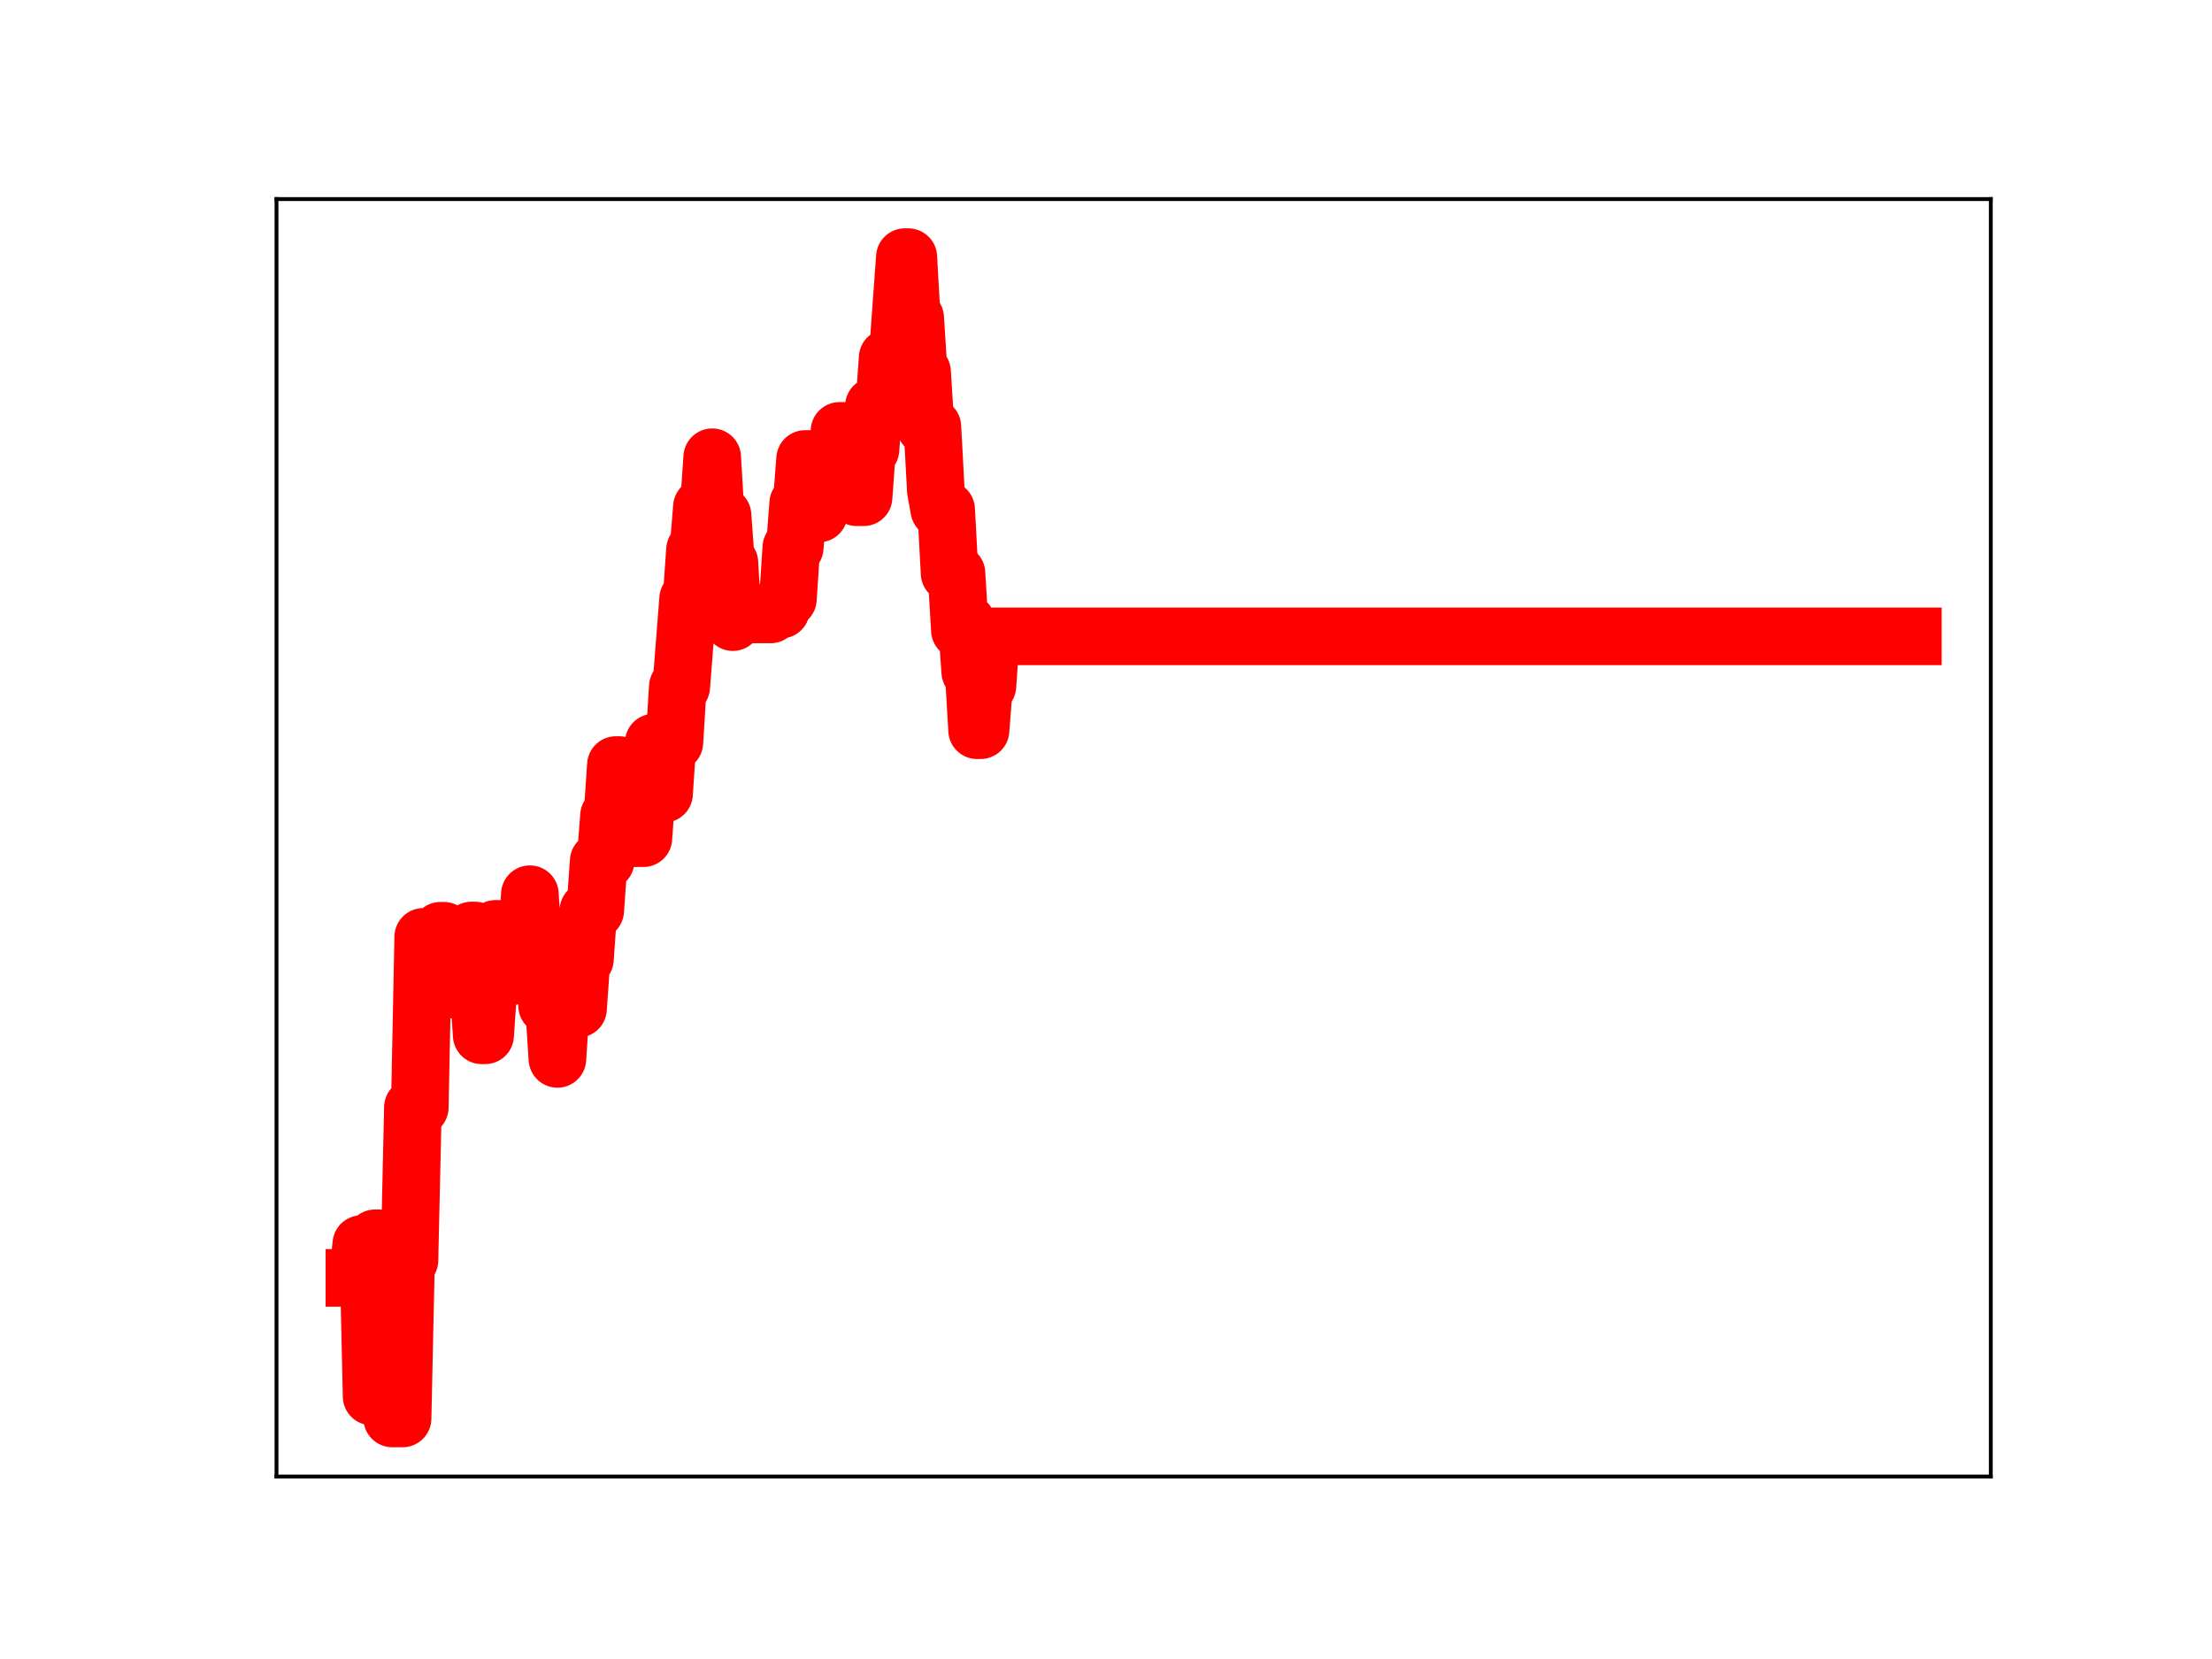 <?xml version="1.0" encoding="utf-8" standalone="no"?>
<!DOCTYPE svg PUBLIC "-//W3C//DTD SVG 1.1//EN"
  "http://www.w3.org/Graphics/SVG/1.1/DTD/svg11.dtd">
<!-- Created with matplotlib (https://matplotlib.org/) -->
<svg height="345.6pt" version="1.1" viewBox="0 0 460.8 345.6" width="460.8pt" xmlns="http://www.w3.org/2000/svg" xmlns:xlink="http://www.w3.org/1999/xlink">
 <defs>
  <style type="text/css">
*{stroke-linecap:butt;stroke-linejoin:round;}
  </style>
 </defs>
 <g id="figure_1">
  <g id="patch_1">
   <path d="M 0 345.6 
L 460.8 345.6 
L 460.8 0 
L 0 0 
z
" style="fill:#ffffff;"/>
  </g>
  <g id="axes_1">
   <g id="patch_2">
    <path d="M 57.6 307.584 
L 414.72 307.584 
L 414.72 41.472 
L 57.6 41.472 
z
" style="fill:#ffffff;"/>
   </g>
   <g id="line2d_1">
    <path clip-path="url(#p25645d6e3b)" d="M 73.833 266.205 
L 74.549 266.205 
L 75.266 259.174 
L 76.699 259.174 
L 77.416 290.908 
L 78.133 257.959 
L 78.849 257.959 
L 79.566 265.811 
L 80.999 265.811 
L 81.716 295.488 
L 83.866 295.488 
L 84.583 262.551 
L 85.3 262.551 
L 86.016 230.68 
L 87.45 230.68 
L 88.166 195.174 
L 89.6 195.174 
L 90.316 195.555 
L 91.033 195.555 
L 91.75 193.899 
L 92.466 193.899 
L 93.183 195.281 
L 93.9 195.281 
L 94.616 206.163 
L 95.333 206.163 
L 96.05 204.811 
L 97.483 204.811 
L 98.2 193.843 
L 98.916 193.843 
L 100.35 215.67 
L 101.066 215.67 
L 101.783 205.135 
L 102.5 205.135 
L 103.216 193.506 
L 103.933 193.506 
L 104.65 203.749 
L 105.367 203.749 
L 106.083 193.577 
L 107.517 193.577 
L 108.233 196.107 
L 109.667 196.107 
L 110.383 186.281 
L 111.1 197.62 
L 112.533 197.62 
L 113.25 199.453 
L 113.967 209.515 
L 115.4 209.515 
L 116.117 220.586 
L 116.833 209.794 
L 118.267 209.794 
L 118.983 199.421 
L 119.7 199.421 
L 120.417 210.14 
L 121.133 199.823 
L 121.85 199.823 
L 122.567 189.684 
L 124 189.684 
L 124.717 179.399 
L 126.15 179.399 
L 126.867 169.934 
L 127.583 169.934 
L 128.3 159.377 
L 129.017 159.377 
L 129.734 169.848 
L 130.45 169.848 
L 131.167 173.747 
L 131.884 174.607 
L 134.034 174.607 
L 134.75 164.649 
L 135.467 164.649 
L 136.184 154.697 
L 136.9 154.697 
L 137.617 165.353 
L 138.334 165.353 
L 139.05 154.671 
L 140.484 154.671 
L 141.2 143.061 
L 141.917 143.061 
L 143.35 124.739 
L 144.067 124.739 
L 144.784 114.528 
L 145.5 114.528 
L 146.217 105.621 
L 147.65 105.621 
L 148.367 95.253 
L 149.084 107.348 
L 150.517 107.348 
L 151.234 117.221 
L 151.95 117.221 
L 152.667 129.6 
L 153.384 127.994 
L 160.551 127.994 
L 161.267 127 
L 162.701 127 
L 163.417 124.782 
L 164.134 124.782 
L 164.851 114.052 
L 165.567 114.052 
L 166.284 104.851 
L 167.001 104.851 
L 167.717 95.615 
L 169.151 95.615 
L 169.867 106.968 
L 170.584 106.968 
L 171.301 97.865 
L 172.017 97.865 
L 172.734 99.963 
L 174.167 99.963 
L 174.884 89.764 
L 175.601 89.764 
L 176.317 101.081 
L 177.034 92.989 
L 177.751 92.989 
L 178.468 103.582 
L 179.901 103.582 
L 180.618 93.65 
L 181.334 93.65 
L 182.051 84.593 
L 184.201 84.593 
L 184.918 74.533 
L 185.634 74.533 
L 186.351 73.228 
L 187.068 73.228 
L 188.501 53.568 
L 189.218 53.568 
L 189.934 66.214 
L 190.651 66.214 
L 191.368 77.48 
L 192.084 77.48 
L 192.801 88.894 
L 194.234 88.894 
L 194.951 102.202 
L 195.668 106.145 
L 197.101 106.145 
L 197.818 119.42 
L 199.251 119.42 
L 199.968 131.295 
L 200.685 131.295 
L 201.401 129.731 
L 202.118 139.951 
L 202.835 139.951 
L 203.551 152.12 
L 204.268 152.12 
L 204.985 142.896 
L 205.701 142.896 
L 206.418 132.565 
L 398.487 132.565 
L 398.487 132.565 
" style="fill:none;stroke:#ff0000;stroke-linecap:square;stroke-width:12;"/>
    <defs>
     <path d="M 0 3 
C 0.796 3 1.559 2.684 2.121 2.121 
C 2.684 1.559 3 0.796 3 0 
C 3 -0.796 2.684 -1.559 2.121 -2.121 
C 1.559 -2.684 0.796 -3 0 -3 
C -0.796 -3 -1.559 -2.684 -2.121 -2.121 
C -2.684 -1.559 -3 -0.796 -3 0 
C -3 0.796 -2.684 1.559 -2.121 2.121 
C -1.559 2.684 -0.796 3 0 3 
z
" id="m6821f1c1f2" style="stroke:#ff0000;"/>
    </defs>
    <g clip-path="url(#p25645d6e3b)">
     <use style="fill:#ff0000;stroke:#ff0000;" x="73.833" xlink:href="#m6821f1c1f2" y="266.205"/>
     <use style="fill:#ff0000;stroke:#ff0000;" x="74.549" xlink:href="#m6821f1c1f2" y="266.205"/>
     <use style="fill:#ff0000;stroke:#ff0000;" x="75.266" xlink:href="#m6821f1c1f2" y="259.174"/>
     <use style="fill:#ff0000;stroke:#ff0000;" x="75.983" xlink:href="#m6821f1c1f2" y="259.174"/>
     <use style="fill:#ff0000;stroke:#ff0000;" x="76.699" xlink:href="#m6821f1c1f2" y="259.174"/>
     <use style="fill:#ff0000;stroke:#ff0000;" x="77.416" xlink:href="#m6821f1c1f2" y="290.908"/>
     <use style="fill:#ff0000;stroke:#ff0000;" x="78.133" xlink:href="#m6821f1c1f2" y="257.959"/>
     <use style="fill:#ff0000;stroke:#ff0000;" x="78.849" xlink:href="#m6821f1c1f2" y="257.959"/>
     <use style="fill:#ff0000;stroke:#ff0000;" x="79.566" xlink:href="#m6821f1c1f2" y="265.811"/>
     <use style="fill:#ff0000;stroke:#ff0000;" x="80.283" xlink:href="#m6821f1c1f2" y="265.811"/>
     <use style="fill:#ff0000;stroke:#ff0000;" x="80.999" xlink:href="#m6821f1c1f2" y="265.811"/>
     <use style="fill:#ff0000;stroke:#ff0000;" x="81.716" xlink:href="#m6821f1c1f2" y="295.488"/>
     <use style="fill:#ff0000;stroke:#ff0000;" x="82.433" xlink:href="#m6821f1c1f2" y="295.488"/>
     <use style="fill:#ff0000;stroke:#ff0000;" x="83.15" xlink:href="#m6821f1c1f2" y="295.488"/>
     <use style="fill:#ff0000;stroke:#ff0000;" x="83.866" xlink:href="#m6821f1c1f2" y="295.488"/>
     <use style="fill:#ff0000;stroke:#ff0000;" x="84.583" xlink:href="#m6821f1c1f2" y="262.551"/>
     <use style="fill:#ff0000;stroke:#ff0000;" x="85.3" xlink:href="#m6821f1c1f2" y="262.551"/>
     <use style="fill:#ff0000;stroke:#ff0000;" x="86.016" xlink:href="#m6821f1c1f2" y="230.68"/>
     <use style="fill:#ff0000;stroke:#ff0000;" x="86.733" xlink:href="#m6821f1c1f2" y="230.68"/>
     <use style="fill:#ff0000;stroke:#ff0000;" x="87.45" xlink:href="#m6821f1c1f2" y="230.68"/>
     <use style="fill:#ff0000;stroke:#ff0000;" x="88.166" xlink:href="#m6821f1c1f2" y="195.174"/>
     <use style="fill:#ff0000;stroke:#ff0000;" x="88.883" xlink:href="#m6821f1c1f2" y="195.174"/>
     <use style="fill:#ff0000;stroke:#ff0000;" x="89.6" xlink:href="#m6821f1c1f2" y="195.174"/>
     <use style="fill:#ff0000;stroke:#ff0000;" x="90.316" xlink:href="#m6821f1c1f2" y="195.555"/>
     <use style="fill:#ff0000;stroke:#ff0000;" x="91.033" xlink:href="#m6821f1c1f2" y="195.555"/>
     <use style="fill:#ff0000;stroke:#ff0000;" x="91.75" xlink:href="#m6821f1c1f2" y="193.899"/>
     <use style="fill:#ff0000;stroke:#ff0000;" x="92.466" xlink:href="#m6821f1c1f2" y="193.899"/>
     <use style="fill:#ff0000;stroke:#ff0000;" x="93.183" xlink:href="#m6821f1c1f2" y="195.281"/>
     <use style="fill:#ff0000;stroke:#ff0000;" x="93.9" xlink:href="#m6821f1c1f2" y="195.281"/>
     <use style="fill:#ff0000;stroke:#ff0000;" x="94.616" xlink:href="#m6821f1c1f2" y="206.163"/>
     <use style="fill:#ff0000;stroke:#ff0000;" x="95.333" xlink:href="#m6821f1c1f2" y="206.163"/>
     <use style="fill:#ff0000;stroke:#ff0000;" x="96.05" xlink:href="#m6821f1c1f2" y="204.811"/>
     <use style="fill:#ff0000;stroke:#ff0000;" x="96.766" xlink:href="#m6821f1c1f2" y="204.811"/>
     <use style="fill:#ff0000;stroke:#ff0000;" x="97.483" xlink:href="#m6821f1c1f2" y="204.811"/>
     <use style="fill:#ff0000;stroke:#ff0000;" x="98.2" xlink:href="#m6821f1c1f2" y="193.843"/>
     <use style="fill:#ff0000;stroke:#ff0000;" x="98.916" xlink:href="#m6821f1c1f2" y="193.843"/>
     <use style="fill:#ff0000;stroke:#ff0000;" x="99.633" xlink:href="#m6821f1c1f2" y="204.688"/>
     <use style="fill:#ff0000;stroke:#ff0000;" x="100.35" xlink:href="#m6821f1c1f2" y="215.67"/>
     <use style="fill:#ff0000;stroke:#ff0000;" x="101.066" xlink:href="#m6821f1c1f2" y="215.67"/>
     <use style="fill:#ff0000;stroke:#ff0000;" x="101.783" xlink:href="#m6821f1c1f2" y="205.135"/>
     <use style="fill:#ff0000;stroke:#ff0000;" x="102.5" xlink:href="#m6821f1c1f2" y="205.135"/>
     <use style="fill:#ff0000;stroke:#ff0000;" x="103.216" xlink:href="#m6821f1c1f2" y="193.506"/>
     <use style="fill:#ff0000;stroke:#ff0000;" x="103.933" xlink:href="#m6821f1c1f2" y="193.506"/>
     <use style="fill:#ff0000;stroke:#ff0000;" x="104.65" xlink:href="#m6821f1c1f2" y="203.749"/>
     <use style="fill:#ff0000;stroke:#ff0000;" x="105.367" xlink:href="#m6821f1c1f2" y="203.749"/>
     <use style="fill:#ff0000;stroke:#ff0000;" x="106.083" xlink:href="#m6821f1c1f2" y="193.577"/>
     <use style="fill:#ff0000;stroke:#ff0000;" x="106.8" xlink:href="#m6821f1c1f2" y="193.577"/>
     <use style="fill:#ff0000;stroke:#ff0000;" x="107.517" xlink:href="#m6821f1c1f2" y="193.577"/>
     <use style="fill:#ff0000;stroke:#ff0000;" x="108.233" xlink:href="#m6821f1c1f2" y="196.107"/>
     <use style="fill:#ff0000;stroke:#ff0000;" x="108.95" xlink:href="#m6821f1c1f2" y="196.107"/>
     <use style="fill:#ff0000;stroke:#ff0000;" x="109.667" xlink:href="#m6821f1c1f2" y="196.107"/>
     <use style="fill:#ff0000;stroke:#ff0000;" x="110.383" xlink:href="#m6821f1c1f2" y="186.281"/>
     <use style="fill:#ff0000;stroke:#ff0000;" x="111.1" xlink:href="#m6821f1c1f2" y="197.62"/>
     <use style="fill:#ff0000;stroke:#ff0000;" x="111.817" xlink:href="#m6821f1c1f2" y="197.62"/>
     <use style="fill:#ff0000;stroke:#ff0000;" x="112.533" xlink:href="#m6821f1c1f2" y="197.62"/>
     <use style="fill:#ff0000;stroke:#ff0000;" x="113.25" xlink:href="#m6821f1c1f2" y="199.453"/>
     <use style="fill:#ff0000;stroke:#ff0000;" x="113.967" xlink:href="#m6821f1c1f2" y="209.515"/>
     <use style="fill:#ff0000;stroke:#ff0000;" x="114.683" xlink:href="#m6821f1c1f2" y="209.515"/>
     <use style="fill:#ff0000;stroke:#ff0000;" x="115.4" xlink:href="#m6821f1c1f2" y="209.515"/>
     <use style="fill:#ff0000;stroke:#ff0000;" x="116.117" xlink:href="#m6821f1c1f2" y="220.586"/>
     <use style="fill:#ff0000;stroke:#ff0000;" x="116.833" xlink:href="#m6821f1c1f2" y="209.794"/>
     <use style="fill:#ff0000;stroke:#ff0000;" x="117.55" xlink:href="#m6821f1c1f2" y="209.794"/>
     <use style="fill:#ff0000;stroke:#ff0000;" x="118.267" xlink:href="#m6821f1c1f2" y="209.794"/>
     <use style="fill:#ff0000;stroke:#ff0000;" x="118.983" xlink:href="#m6821f1c1f2" y="199.421"/>
     <use style="fill:#ff0000;stroke:#ff0000;" x="119.7" xlink:href="#m6821f1c1f2" y="199.421"/>
     <use style="fill:#ff0000;stroke:#ff0000;" x="120.417" xlink:href="#m6821f1c1f2" y="210.14"/>
     <use style="fill:#ff0000;stroke:#ff0000;" x="121.133" xlink:href="#m6821f1c1f2" y="199.823"/>
     <use style="fill:#ff0000;stroke:#ff0000;" x="121.85" xlink:href="#m6821f1c1f2" y="199.823"/>
     <use style="fill:#ff0000;stroke:#ff0000;" x="122.567" xlink:href="#m6821f1c1f2" y="189.684"/>
     <use style="fill:#ff0000;stroke:#ff0000;" x="123.283" xlink:href="#m6821f1c1f2" y="189.684"/>
     <use style="fill:#ff0000;stroke:#ff0000;" x="124" xlink:href="#m6821f1c1f2" y="189.684"/>
     <use style="fill:#ff0000;stroke:#ff0000;" x="124.717" xlink:href="#m6821f1c1f2" y="179.399"/>
     <use style="fill:#ff0000;stroke:#ff0000;" x="125.433" xlink:href="#m6821f1c1f2" y="179.399"/>
     <use style="fill:#ff0000;stroke:#ff0000;" x="126.15" xlink:href="#m6821f1c1f2" y="179.399"/>
     <use style="fill:#ff0000;stroke:#ff0000;" x="126.867" xlink:href="#m6821f1c1f2" y="169.934"/>
     <use style="fill:#ff0000;stroke:#ff0000;" x="127.583" xlink:href="#m6821f1c1f2" y="169.934"/>
     <use style="fill:#ff0000;stroke:#ff0000;" x="128.3" xlink:href="#m6821f1c1f2" y="159.377"/>
     <use style="fill:#ff0000;stroke:#ff0000;" x="129.017" xlink:href="#m6821f1c1f2" y="159.377"/>
     <use style="fill:#ff0000;stroke:#ff0000;" x="129.734" xlink:href="#m6821f1c1f2" y="169.848"/>
     <use style="fill:#ff0000;stroke:#ff0000;" x="130.45" xlink:href="#m6821f1c1f2" y="169.848"/>
     <use style="fill:#ff0000;stroke:#ff0000;" x="131.167" xlink:href="#m6821f1c1f2" y="173.747"/>
     <use style="fill:#ff0000;stroke:#ff0000;" x="131.884" xlink:href="#m6821f1c1f2" y="174.607"/>
     <use style="fill:#ff0000;stroke:#ff0000;" x="132.6" xlink:href="#m6821f1c1f2" y="174.607"/>
     <use style="fill:#ff0000;stroke:#ff0000;" x="133.317" xlink:href="#m6821f1c1f2" y="174.607"/>
     <use style="fill:#ff0000;stroke:#ff0000;" x="134.034" xlink:href="#m6821f1c1f2" y="174.607"/>
     <use style="fill:#ff0000;stroke:#ff0000;" x="134.75" xlink:href="#m6821f1c1f2" y="164.649"/>
     <use style="fill:#ff0000;stroke:#ff0000;" x="135.467" xlink:href="#m6821f1c1f2" y="164.649"/>
     <use style="fill:#ff0000;stroke:#ff0000;" x="136.184" xlink:href="#m6821f1c1f2" y="154.697"/>
     <use style="fill:#ff0000;stroke:#ff0000;" x="136.9" xlink:href="#m6821f1c1f2" y="154.697"/>
     <use style="fill:#ff0000;stroke:#ff0000;" x="137.617" xlink:href="#m6821f1c1f2" y="165.353"/>
     <use style="fill:#ff0000;stroke:#ff0000;" x="138.334" xlink:href="#m6821f1c1f2" y="165.353"/>
     <use style="fill:#ff0000;stroke:#ff0000;" x="139.05" xlink:href="#m6821f1c1f2" y="154.671"/>
     <use style="fill:#ff0000;stroke:#ff0000;" x="139.767" xlink:href="#m6821f1c1f2" y="154.671"/>
     <use style="fill:#ff0000;stroke:#ff0000;" x="140.484" xlink:href="#m6821f1c1f2" y="154.671"/>
     <use style="fill:#ff0000;stroke:#ff0000;" x="141.2" xlink:href="#m6821f1c1f2" y="143.061"/>
     <use style="fill:#ff0000;stroke:#ff0000;" x="141.917" xlink:href="#m6821f1c1f2" y="143.061"/>
     <use style="fill:#ff0000;stroke:#ff0000;" x="142.634" xlink:href="#m6821f1c1f2" y="134.398"/>
     <use style="fill:#ff0000;stroke:#ff0000;" x="143.35" xlink:href="#m6821f1c1f2" y="124.739"/>
     <use style="fill:#ff0000;stroke:#ff0000;" x="144.067" xlink:href="#m6821f1c1f2" y="124.739"/>
     <use style="fill:#ff0000;stroke:#ff0000;" x="144.784" xlink:href="#m6821f1c1f2" y="114.528"/>
     <use style="fill:#ff0000;stroke:#ff0000;" x="145.5" xlink:href="#m6821f1c1f2" y="114.528"/>
     <use style="fill:#ff0000;stroke:#ff0000;" x="146.217" xlink:href="#m6821f1c1f2" y="105.621"/>
     <use style="fill:#ff0000;stroke:#ff0000;" x="146.934" xlink:href="#m6821f1c1f2" y="105.621"/>
     <use style="fill:#ff0000;stroke:#ff0000;" x="147.65" xlink:href="#m6821f1c1f2" y="105.621"/>
     <use style="fill:#ff0000;stroke:#ff0000;" x="148.367" xlink:href="#m6821f1c1f2" y="95.253"/>
     <use style="fill:#ff0000;stroke:#ff0000;" x="149.084" xlink:href="#m6821f1c1f2" y="107.348"/>
     <use style="fill:#ff0000;stroke:#ff0000;" x="149.8" xlink:href="#m6821f1c1f2" y="107.348"/>
     <use style="fill:#ff0000;stroke:#ff0000;" x="150.517" xlink:href="#m6821f1c1f2" y="107.348"/>
     <use style="fill:#ff0000;stroke:#ff0000;" x="151.234" xlink:href="#m6821f1c1f2" y="117.221"/>
     <use style="fill:#ff0000;stroke:#ff0000;" x="151.95" xlink:href="#m6821f1c1f2" y="117.221"/>
     <use style="fill:#ff0000;stroke:#ff0000;" x="152.667" xlink:href="#m6821f1c1f2" y="129.6"/>
     <use style="fill:#ff0000;stroke:#ff0000;" x="153.384" xlink:href="#m6821f1c1f2" y="127.994"/>
     <use style="fill:#ff0000;stroke:#ff0000;" x="154.101" xlink:href="#m6821f1c1f2" y="127.994"/>
     <use style="fill:#ff0000;stroke:#ff0000;" x="154.817" xlink:href="#m6821f1c1f2" y="127.994"/>
     <use style="fill:#ff0000;stroke:#ff0000;" x="155.534" xlink:href="#m6821f1c1f2" y="127.994"/>
     <use style="fill:#ff0000;stroke:#ff0000;" x="156.251" xlink:href="#m6821f1c1f2" y="127.994"/>
     <use style="fill:#ff0000;stroke:#ff0000;" x="156.967" xlink:href="#m6821f1c1f2" y="127.994"/>
     <use style="fill:#ff0000;stroke:#ff0000;" x="157.684" xlink:href="#m6821f1c1f2" y="127.994"/>
     <use style="fill:#ff0000;stroke:#ff0000;" x="158.401" xlink:href="#m6821f1c1f2" y="127.994"/>
     <use style="fill:#ff0000;stroke:#ff0000;" x="159.117" xlink:href="#m6821f1c1f2" y="127.994"/>
     <use style="fill:#ff0000;stroke:#ff0000;" x="159.834" xlink:href="#m6821f1c1f2" y="127.994"/>
     <use style="fill:#ff0000;stroke:#ff0000;" x="160.551" xlink:href="#m6821f1c1f2" y="127.994"/>
     <use style="fill:#ff0000;stroke:#ff0000;" x="161.267" xlink:href="#m6821f1c1f2" y="127"/>
     <use style="fill:#ff0000;stroke:#ff0000;" x="161.984" xlink:href="#m6821f1c1f2" y="127"/>
     <use style="fill:#ff0000;stroke:#ff0000;" x="162.701" xlink:href="#m6821f1c1f2" y="127"/>
     <use style="fill:#ff0000;stroke:#ff0000;" x="163.417" xlink:href="#m6821f1c1f2" y="124.782"/>
     <use style="fill:#ff0000;stroke:#ff0000;" x="164.134" xlink:href="#m6821f1c1f2" y="124.782"/>
     <use style="fill:#ff0000;stroke:#ff0000;" x="164.851" xlink:href="#m6821f1c1f2" y="114.052"/>
     <use style="fill:#ff0000;stroke:#ff0000;" x="165.567" xlink:href="#m6821f1c1f2" y="114.052"/>
     <use style="fill:#ff0000;stroke:#ff0000;" x="166.284" xlink:href="#m6821f1c1f2" y="104.851"/>
     <use style="fill:#ff0000;stroke:#ff0000;" x="167.001" xlink:href="#m6821f1c1f2" y="104.851"/>
     <use style="fill:#ff0000;stroke:#ff0000;" x="167.717" xlink:href="#m6821f1c1f2" y="95.615"/>
     <use style="fill:#ff0000;stroke:#ff0000;" x="168.434" xlink:href="#m6821f1c1f2" y="95.615"/>
     <use style="fill:#ff0000;stroke:#ff0000;" x="169.151" xlink:href="#m6821f1c1f2" y="95.615"/>
     <use style="fill:#ff0000;stroke:#ff0000;" x="169.867" xlink:href="#m6821f1c1f2" y="106.968"/>
     <use style="fill:#ff0000;stroke:#ff0000;" x="170.584" xlink:href="#m6821f1c1f2" y="106.968"/>
     <use style="fill:#ff0000;stroke:#ff0000;" x="171.301" xlink:href="#m6821f1c1f2" y="97.865"/>
     <use style="fill:#ff0000;stroke:#ff0000;" x="172.017" xlink:href="#m6821f1c1f2" y="97.865"/>
     <use style="fill:#ff0000;stroke:#ff0000;" x="172.734" xlink:href="#m6821f1c1f2" y="99.963"/>
     <use style="fill:#ff0000;stroke:#ff0000;" x="173.451" xlink:href="#m6821f1c1f2" y="99.963"/>
     <use style="fill:#ff0000;stroke:#ff0000;" x="174.167" xlink:href="#m6821f1c1f2" y="99.963"/>
     <use style="fill:#ff0000;stroke:#ff0000;" x="174.884" xlink:href="#m6821f1c1f2" y="89.764"/>
     <use style="fill:#ff0000;stroke:#ff0000;" x="175.601" xlink:href="#m6821f1c1f2" y="89.764"/>
     <use style="fill:#ff0000;stroke:#ff0000;" x="176.317" xlink:href="#m6821f1c1f2" y="101.081"/>
     <use style="fill:#ff0000;stroke:#ff0000;" x="177.034" xlink:href="#m6821f1c1f2" y="92.989"/>
     <use style="fill:#ff0000;stroke:#ff0000;" x="177.751" xlink:href="#m6821f1c1f2" y="92.989"/>
     <use style="fill:#ff0000;stroke:#ff0000;" x="178.468" xlink:href="#m6821f1c1f2" y="103.582"/>
     <use style="fill:#ff0000;stroke:#ff0000;" x="179.184" xlink:href="#m6821f1c1f2" y="103.582"/>
     <use style="fill:#ff0000;stroke:#ff0000;" x="179.901" xlink:href="#m6821f1c1f2" y="103.582"/>
     <use style="fill:#ff0000;stroke:#ff0000;" x="180.618" xlink:href="#m6821f1c1f2" y="93.65"/>
     <use style="fill:#ff0000;stroke:#ff0000;" x="181.334" xlink:href="#m6821f1c1f2" y="93.65"/>
     <use style="fill:#ff0000;stroke:#ff0000;" x="182.051" xlink:href="#m6821f1c1f2" y="84.593"/>
     <use style="fill:#ff0000;stroke:#ff0000;" x="182.768" xlink:href="#m6821f1c1f2" y="84.593"/>
     <use style="fill:#ff0000;stroke:#ff0000;" x="183.484" xlink:href="#m6821f1c1f2" y="84.593"/>
     <use style="fill:#ff0000;stroke:#ff0000;" x="184.201" xlink:href="#m6821f1c1f2" y="84.593"/>
     <use style="fill:#ff0000;stroke:#ff0000;" x="184.918" xlink:href="#m6821f1c1f2" y="74.533"/>
     <use style="fill:#ff0000;stroke:#ff0000;" x="185.634" xlink:href="#m6821f1c1f2" y="74.533"/>
     <use style="fill:#ff0000;stroke:#ff0000;" x="186.351" xlink:href="#m6821f1c1f2" y="73.228"/>
     <use style="fill:#ff0000;stroke:#ff0000;" x="187.068" xlink:href="#m6821f1c1f2" y="73.228"/>
     <use style="fill:#ff0000;stroke:#ff0000;" x="187.784" xlink:href="#m6821f1c1f2" y="63.543"/>
     <use style="fill:#ff0000;stroke:#ff0000;" x="188.501" xlink:href="#m6821f1c1f2" y="53.568"/>
     <use style="fill:#ff0000;stroke:#ff0000;" x="189.218" xlink:href="#m6821f1c1f2" y="53.568"/>
     <use style="fill:#ff0000;stroke:#ff0000;" x="189.934" xlink:href="#m6821f1c1f2" y="66.214"/>
     <use style="fill:#ff0000;stroke:#ff0000;" x="190.651" xlink:href="#m6821f1c1f2" y="66.214"/>
     <use style="fill:#ff0000;stroke:#ff0000;" x="191.368" xlink:href="#m6821f1c1f2" y="77.48"/>
     <use style="fill:#ff0000;stroke:#ff0000;" x="192.084" xlink:href="#m6821f1c1f2" y="77.48"/>
     <use style="fill:#ff0000;stroke:#ff0000;" x="192.801" xlink:href="#m6821f1c1f2" y="88.894"/>
     <use style="fill:#ff0000;stroke:#ff0000;" x="193.518" xlink:href="#m6821f1c1f2" y="88.894"/>
     <use style="fill:#ff0000;stroke:#ff0000;" x="194.234" xlink:href="#m6821f1c1f2" y="88.894"/>
     <use style="fill:#ff0000;stroke:#ff0000;" x="194.951" xlink:href="#m6821f1c1f2" y="102.202"/>
     <use style="fill:#ff0000;stroke:#ff0000;" x="195.668" xlink:href="#m6821f1c1f2" y="106.145"/>
     <use style="fill:#ff0000;stroke:#ff0000;" x="196.384" xlink:href="#m6821f1c1f2" y="106.145"/>
     <use style="fill:#ff0000;stroke:#ff0000;" x="197.101" xlink:href="#m6821f1c1f2" y="106.145"/>
     <use style="fill:#ff0000;stroke:#ff0000;" x="197.818" xlink:href="#m6821f1c1f2" y="119.42"/>
     <use style="fill:#ff0000;stroke:#ff0000;" x="198.534" xlink:href="#m6821f1c1f2" y="119.42"/>
     <use style="fill:#ff0000;stroke:#ff0000;" x="199.251" xlink:href="#m6821f1c1f2" y="119.42"/>
     <use style="fill:#ff0000;stroke:#ff0000;" x="199.968" xlink:href="#m6821f1c1f2" y="131.295"/>
     <use style="fill:#ff0000;stroke:#ff0000;" x="200.685" xlink:href="#m6821f1c1f2" y="131.295"/>
     <use style="fill:#ff0000;stroke:#ff0000;" x="201.401" xlink:href="#m6821f1c1f2" y="129.731"/>
     <use style="fill:#ff0000;stroke:#ff0000;" x="202.118" xlink:href="#m6821f1c1f2" y="139.951"/>
     <use style="fill:#ff0000;stroke:#ff0000;" x="202.835" xlink:href="#m6821f1c1f2" y="139.951"/>
     <use style="fill:#ff0000;stroke:#ff0000;" x="203.551" xlink:href="#m6821f1c1f2" y="152.12"/>
     <use style="fill:#ff0000;stroke:#ff0000;" x="204.268" xlink:href="#m6821f1c1f2" y="152.12"/>
     <use style="fill:#ff0000;stroke:#ff0000;" x="204.985" xlink:href="#m6821f1c1f2" y="142.896"/>
     <use style="fill:#ff0000;stroke:#ff0000;" x="205.701" xlink:href="#m6821f1c1f2" y="142.896"/>
     <use style="fill:#ff0000;stroke:#ff0000;" x="206.418" xlink:href="#m6821f1c1f2" y="132.565"/>
     <use style="fill:#ff0000;stroke:#ff0000;" x="207.135" xlink:href="#m6821f1c1f2" y="132.565"/>
     <use style="fill:#ff0000;stroke:#ff0000;" x="207.851" xlink:href="#m6821f1c1f2" y="132.565"/>
     <use style="fill:#ff0000;stroke:#ff0000;" x="208.568" xlink:href="#m6821f1c1f2" y="132.565"/>
     <use style="fill:#ff0000;stroke:#ff0000;" x="209.285" xlink:href="#m6821f1c1f2" y="132.565"/>
     <use style="fill:#ff0000;stroke:#ff0000;" x="210.001" xlink:href="#m6821f1c1f2" y="132.565"/>
     <use style="fill:#ff0000;stroke:#ff0000;" x="210.718" xlink:href="#m6821f1c1f2" y="132.565"/>
     <use style="fill:#ff0000;stroke:#ff0000;" x="211.435" xlink:href="#m6821f1c1f2" y="132.565"/>
     <use style="fill:#ff0000;stroke:#ff0000;" x="212.151" xlink:href="#m6821f1c1f2" y="132.565"/>
     <use style="fill:#ff0000;stroke:#ff0000;" x="212.868" xlink:href="#m6821f1c1f2" y="132.565"/>
     <use style="fill:#ff0000;stroke:#ff0000;" x="213.585" xlink:href="#m6821f1c1f2" y="132.565"/>
     <use style="fill:#ff0000;stroke:#ff0000;" x="214.301" xlink:href="#m6821f1c1f2" y="132.565"/>
     <use style="fill:#ff0000;stroke:#ff0000;" x="215.018" xlink:href="#m6821f1c1f2" y="132.565"/>
     <use style="fill:#ff0000;stroke:#ff0000;" x="215.735" xlink:href="#m6821f1c1f2" y="132.565"/>
     <use style="fill:#ff0000;stroke:#ff0000;" x="216.451" xlink:href="#m6821f1c1f2" y="132.565"/>
     <use style="fill:#ff0000;stroke:#ff0000;" x="217.168" xlink:href="#m6821f1c1f2" y="132.565"/>
     <use style="fill:#ff0000;stroke:#ff0000;" x="217.885" xlink:href="#m6821f1c1f2" y="132.565"/>
     <use style="fill:#ff0000;stroke:#ff0000;" x="218.601" xlink:href="#m6821f1c1f2" y="132.565"/>
     <use style="fill:#ff0000;stroke:#ff0000;" x="219.318" xlink:href="#m6821f1c1f2" y="132.565"/>
     <use style="fill:#ff0000;stroke:#ff0000;" x="220.035" xlink:href="#m6821f1c1f2" y="132.565"/>
     <use style="fill:#ff0000;stroke:#ff0000;" x="220.751" xlink:href="#m6821f1c1f2" y="132.565"/>
     <use style="fill:#ff0000;stroke:#ff0000;" x="221.468" xlink:href="#m6821f1c1f2" y="132.565"/>
     <use style="fill:#ff0000;stroke:#ff0000;" x="222.185" xlink:href="#m6821f1c1f2" y="132.565"/>
     <use style="fill:#ff0000;stroke:#ff0000;" x="222.901" xlink:href="#m6821f1c1f2" y="132.565"/>
     <use style="fill:#ff0000;stroke:#ff0000;" x="223.618" xlink:href="#m6821f1c1f2" y="132.565"/>
     <use style="fill:#ff0000;stroke:#ff0000;" x="224.335" xlink:href="#m6821f1c1f2" y="132.565"/>
     <use style="fill:#ff0000;stroke:#ff0000;" x="225.052" xlink:href="#m6821f1c1f2" y="132.565"/>
     <use style="fill:#ff0000;stroke:#ff0000;" x="225.768" xlink:href="#m6821f1c1f2" y="132.565"/>
     <use style="fill:#ff0000;stroke:#ff0000;" x="226.485" xlink:href="#m6821f1c1f2" y="132.565"/>
     <use style="fill:#ff0000;stroke:#ff0000;" x="227.202" xlink:href="#m6821f1c1f2" y="132.565"/>
     <use style="fill:#ff0000;stroke:#ff0000;" x="227.918" xlink:href="#m6821f1c1f2" y="132.565"/>
     <use style="fill:#ff0000;stroke:#ff0000;" x="228.635" xlink:href="#m6821f1c1f2" y="132.565"/>
     <use style="fill:#ff0000;stroke:#ff0000;" x="229.352" xlink:href="#m6821f1c1f2" y="132.565"/>
     <use style="fill:#ff0000;stroke:#ff0000;" x="230.068" xlink:href="#m6821f1c1f2" y="132.565"/>
     <use style="fill:#ff0000;stroke:#ff0000;" x="230.785" xlink:href="#m6821f1c1f2" y="132.565"/>
     <use style="fill:#ff0000;stroke:#ff0000;" x="231.502" xlink:href="#m6821f1c1f2" y="132.565"/>
     <use style="fill:#ff0000;stroke:#ff0000;" x="232.218" xlink:href="#m6821f1c1f2" y="132.565"/>
     <use style="fill:#ff0000;stroke:#ff0000;" x="232.935" xlink:href="#m6821f1c1f2" y="132.565"/>
     <use style="fill:#ff0000;stroke:#ff0000;" x="233.652" xlink:href="#m6821f1c1f2" y="132.565"/>
     <use style="fill:#ff0000;stroke:#ff0000;" x="234.368" xlink:href="#m6821f1c1f2" y="132.565"/>
     <use style="fill:#ff0000;stroke:#ff0000;" x="235.085" xlink:href="#m6821f1c1f2" y="132.565"/>
     <use style="fill:#ff0000;stroke:#ff0000;" x="235.802" xlink:href="#m6821f1c1f2" y="132.565"/>
     <use style="fill:#ff0000;stroke:#ff0000;" x="236.518" xlink:href="#m6821f1c1f2" y="132.565"/>
     <use style="fill:#ff0000;stroke:#ff0000;" x="237.235" xlink:href="#m6821f1c1f2" y="132.565"/>
     <use style="fill:#ff0000;stroke:#ff0000;" x="237.952" xlink:href="#m6821f1c1f2" y="132.565"/>
     <use style="fill:#ff0000;stroke:#ff0000;" x="238.668" xlink:href="#m6821f1c1f2" y="132.565"/>
     <use style="fill:#ff0000;stroke:#ff0000;" x="239.385" xlink:href="#m6821f1c1f2" y="132.565"/>
     <use style="fill:#ff0000;stroke:#ff0000;" x="240.102" xlink:href="#m6821f1c1f2" y="132.565"/>
     <use style="fill:#ff0000;stroke:#ff0000;" x="240.818" xlink:href="#m6821f1c1f2" y="132.565"/>
     <use style="fill:#ff0000;stroke:#ff0000;" x="241.535" xlink:href="#m6821f1c1f2" y="132.565"/>
     <use style="fill:#ff0000;stroke:#ff0000;" x="242.252" xlink:href="#m6821f1c1f2" y="132.565"/>
     <use style="fill:#ff0000;stroke:#ff0000;" x="242.968" xlink:href="#m6821f1c1f2" y="132.565"/>
     <use style="fill:#ff0000;stroke:#ff0000;" x="243.685" xlink:href="#m6821f1c1f2" y="132.565"/>
     <use style="fill:#ff0000;stroke:#ff0000;" x="244.402" xlink:href="#m6821f1c1f2" y="132.565"/>
     <use style="fill:#ff0000;stroke:#ff0000;" x="245.118" xlink:href="#m6821f1c1f2" y="132.565"/>
     <use style="fill:#ff0000;stroke:#ff0000;" x="245.835" xlink:href="#m6821f1c1f2" y="132.565"/>
     <use style="fill:#ff0000;stroke:#ff0000;" x="246.552" xlink:href="#m6821f1c1f2" y="132.565"/>
     <use style="fill:#ff0000;stroke:#ff0000;" x="247.268" xlink:href="#m6821f1c1f2" y="132.565"/>
     <use style="fill:#ff0000;stroke:#ff0000;" x="247.985" xlink:href="#m6821f1c1f2" y="132.565"/>
     <use style="fill:#ff0000;stroke:#ff0000;" x="248.702" xlink:href="#m6821f1c1f2" y="132.565"/>
     <use style="fill:#ff0000;stroke:#ff0000;" x="249.419" xlink:href="#m6821f1c1f2" y="132.565"/>
     <use style="fill:#ff0000;stroke:#ff0000;" x="250.135" xlink:href="#m6821f1c1f2" y="132.565"/>
     <use style="fill:#ff0000;stroke:#ff0000;" x="250.852" xlink:href="#m6821f1c1f2" y="132.565"/>
     <use style="fill:#ff0000;stroke:#ff0000;" x="251.569" xlink:href="#m6821f1c1f2" y="132.565"/>
     <use style="fill:#ff0000;stroke:#ff0000;" x="252.285" xlink:href="#m6821f1c1f2" y="132.565"/>
     <use style="fill:#ff0000;stroke:#ff0000;" x="253.002" xlink:href="#m6821f1c1f2" y="132.565"/>
     <use style="fill:#ff0000;stroke:#ff0000;" x="253.719" xlink:href="#m6821f1c1f2" y="132.565"/>
     <use style="fill:#ff0000;stroke:#ff0000;" x="254.435" xlink:href="#m6821f1c1f2" y="132.565"/>
     <use style="fill:#ff0000;stroke:#ff0000;" x="255.152" xlink:href="#m6821f1c1f2" y="132.565"/>
     <use style="fill:#ff0000;stroke:#ff0000;" x="255.869" xlink:href="#m6821f1c1f2" y="132.565"/>
     <use style="fill:#ff0000;stroke:#ff0000;" x="256.585" xlink:href="#m6821f1c1f2" y="132.565"/>
     <use style="fill:#ff0000;stroke:#ff0000;" x="257.302" xlink:href="#m6821f1c1f2" y="132.565"/>
     <use style="fill:#ff0000;stroke:#ff0000;" x="258.019" xlink:href="#m6821f1c1f2" y="132.565"/>
     <use style="fill:#ff0000;stroke:#ff0000;" x="258.735" xlink:href="#m6821f1c1f2" y="132.565"/>
     <use style="fill:#ff0000;stroke:#ff0000;" x="259.452" xlink:href="#m6821f1c1f2" y="132.565"/>
     <use style="fill:#ff0000;stroke:#ff0000;" x="260.169" xlink:href="#m6821f1c1f2" y="132.565"/>
     <use style="fill:#ff0000;stroke:#ff0000;" x="260.885" xlink:href="#m6821f1c1f2" y="132.565"/>
     <use style="fill:#ff0000;stroke:#ff0000;" x="261.602" xlink:href="#m6821f1c1f2" y="132.565"/>
     <use style="fill:#ff0000;stroke:#ff0000;" x="262.319" xlink:href="#m6821f1c1f2" y="132.565"/>
     <use style="fill:#ff0000;stroke:#ff0000;" x="263.035" xlink:href="#m6821f1c1f2" y="132.565"/>
     <use style="fill:#ff0000;stroke:#ff0000;" x="263.752" xlink:href="#m6821f1c1f2" y="132.565"/>
     <use style="fill:#ff0000;stroke:#ff0000;" x="264.469" xlink:href="#m6821f1c1f2" y="132.565"/>
     <use style="fill:#ff0000;stroke:#ff0000;" x="265.185" xlink:href="#m6821f1c1f2" y="132.565"/>
     <use style="fill:#ff0000;stroke:#ff0000;" x="265.902" xlink:href="#m6821f1c1f2" y="132.565"/>
     <use style="fill:#ff0000;stroke:#ff0000;" x="266.619" xlink:href="#m6821f1c1f2" y="132.565"/>
     <use style="fill:#ff0000;stroke:#ff0000;" x="267.335" xlink:href="#m6821f1c1f2" y="132.565"/>
     <use style="fill:#ff0000;stroke:#ff0000;" x="268.052" xlink:href="#m6821f1c1f2" y="132.565"/>
     <use style="fill:#ff0000;stroke:#ff0000;" x="268.769" xlink:href="#m6821f1c1f2" y="132.565"/>
     <use style="fill:#ff0000;stroke:#ff0000;" x="269.485" xlink:href="#m6821f1c1f2" y="132.565"/>
     <use style="fill:#ff0000;stroke:#ff0000;" x="270.202" xlink:href="#m6821f1c1f2" y="132.565"/>
     <use style="fill:#ff0000;stroke:#ff0000;" x="270.919" xlink:href="#m6821f1c1f2" y="132.565"/>
     <use style="fill:#ff0000;stroke:#ff0000;" x="271.635" xlink:href="#m6821f1c1f2" y="132.565"/>
     <use style="fill:#ff0000;stroke:#ff0000;" x="272.352" xlink:href="#m6821f1c1f2" y="132.565"/>
     <use style="fill:#ff0000;stroke:#ff0000;" x="273.069" xlink:href="#m6821f1c1f2" y="132.565"/>
     <use style="fill:#ff0000;stroke:#ff0000;" x="273.786" xlink:href="#m6821f1c1f2" y="132.565"/>
     <use style="fill:#ff0000;stroke:#ff0000;" x="274.502" xlink:href="#m6821f1c1f2" y="132.565"/>
     <use style="fill:#ff0000;stroke:#ff0000;" x="275.219" xlink:href="#m6821f1c1f2" y="132.565"/>
     <use style="fill:#ff0000;stroke:#ff0000;" x="275.936" xlink:href="#m6821f1c1f2" y="132.565"/>
     <use style="fill:#ff0000;stroke:#ff0000;" x="276.652" xlink:href="#m6821f1c1f2" y="132.565"/>
     <use style="fill:#ff0000;stroke:#ff0000;" x="277.369" xlink:href="#m6821f1c1f2" y="132.565"/>
     <use style="fill:#ff0000;stroke:#ff0000;" x="278.086" xlink:href="#m6821f1c1f2" y="132.565"/>
     <use style="fill:#ff0000;stroke:#ff0000;" x="278.802" xlink:href="#m6821f1c1f2" y="132.565"/>
     <use style="fill:#ff0000;stroke:#ff0000;" x="279.519" xlink:href="#m6821f1c1f2" y="132.565"/>
     <use style="fill:#ff0000;stroke:#ff0000;" x="280.236" xlink:href="#m6821f1c1f2" y="132.565"/>
     <use style="fill:#ff0000;stroke:#ff0000;" x="280.952" xlink:href="#m6821f1c1f2" y="132.565"/>
     <use style="fill:#ff0000;stroke:#ff0000;" x="281.669" xlink:href="#m6821f1c1f2" y="132.565"/>
     <use style="fill:#ff0000;stroke:#ff0000;" x="282.386" xlink:href="#m6821f1c1f2" y="132.565"/>
     <use style="fill:#ff0000;stroke:#ff0000;" x="283.102" xlink:href="#m6821f1c1f2" y="132.565"/>
     <use style="fill:#ff0000;stroke:#ff0000;" x="283.819" xlink:href="#m6821f1c1f2" y="132.565"/>
     <use style="fill:#ff0000;stroke:#ff0000;" x="284.536" xlink:href="#m6821f1c1f2" y="132.565"/>
     <use style="fill:#ff0000;stroke:#ff0000;" x="285.252" xlink:href="#m6821f1c1f2" y="132.565"/>
     <use style="fill:#ff0000;stroke:#ff0000;" x="285.969" xlink:href="#m6821f1c1f2" y="132.565"/>
     <use style="fill:#ff0000;stroke:#ff0000;" x="286.686" xlink:href="#m6821f1c1f2" y="132.565"/>
     <use style="fill:#ff0000;stroke:#ff0000;" x="287.402" xlink:href="#m6821f1c1f2" y="132.565"/>
     <use style="fill:#ff0000;stroke:#ff0000;" x="288.119" xlink:href="#m6821f1c1f2" y="132.565"/>
     <use style="fill:#ff0000;stroke:#ff0000;" x="288.836" xlink:href="#m6821f1c1f2" y="132.565"/>
     <use style="fill:#ff0000;stroke:#ff0000;" x="289.552" xlink:href="#m6821f1c1f2" y="132.565"/>
     <use style="fill:#ff0000;stroke:#ff0000;" x="290.269" xlink:href="#m6821f1c1f2" y="132.565"/>
     <use style="fill:#ff0000;stroke:#ff0000;" x="290.986" xlink:href="#m6821f1c1f2" y="132.565"/>
     <use style="fill:#ff0000;stroke:#ff0000;" x="291.702" xlink:href="#m6821f1c1f2" y="132.565"/>
     <use style="fill:#ff0000;stroke:#ff0000;" x="292.419" xlink:href="#m6821f1c1f2" y="132.565"/>
     <use style="fill:#ff0000;stroke:#ff0000;" x="293.136" xlink:href="#m6821f1c1f2" y="132.565"/>
     <use style="fill:#ff0000;stroke:#ff0000;" x="293.852" xlink:href="#m6821f1c1f2" y="132.565"/>
     <use style="fill:#ff0000;stroke:#ff0000;" x="294.569" xlink:href="#m6821f1c1f2" y="132.565"/>
     <use style="fill:#ff0000;stroke:#ff0000;" x="295.286" xlink:href="#m6821f1c1f2" y="132.565"/>
     <use style="fill:#ff0000;stroke:#ff0000;" x="296.003" xlink:href="#m6821f1c1f2" y="132.565"/>
     <use style="fill:#ff0000;stroke:#ff0000;" x="296.719" xlink:href="#m6821f1c1f2" y="132.565"/>
     <use style="fill:#ff0000;stroke:#ff0000;" x="297.436" xlink:href="#m6821f1c1f2" y="132.565"/>
     <use style="fill:#ff0000;stroke:#ff0000;" x="298.153" xlink:href="#m6821f1c1f2" y="132.565"/>
     <use style="fill:#ff0000;stroke:#ff0000;" x="298.869" xlink:href="#m6821f1c1f2" y="132.565"/>
     <use style="fill:#ff0000;stroke:#ff0000;" x="299.586" xlink:href="#m6821f1c1f2" y="132.565"/>
     <use style="fill:#ff0000;stroke:#ff0000;" x="300.303" xlink:href="#m6821f1c1f2" y="132.565"/>
     <use style="fill:#ff0000;stroke:#ff0000;" x="301.019" xlink:href="#m6821f1c1f2" y="132.565"/>
     <use style="fill:#ff0000;stroke:#ff0000;" x="301.736" xlink:href="#m6821f1c1f2" y="132.565"/>
     <use style="fill:#ff0000;stroke:#ff0000;" x="302.453" xlink:href="#m6821f1c1f2" y="132.565"/>
     <use style="fill:#ff0000;stroke:#ff0000;" x="303.169" xlink:href="#m6821f1c1f2" y="132.565"/>
     <use style="fill:#ff0000;stroke:#ff0000;" x="303.886" xlink:href="#m6821f1c1f2" y="132.565"/>
     <use style="fill:#ff0000;stroke:#ff0000;" x="304.603" xlink:href="#m6821f1c1f2" y="132.565"/>
     <use style="fill:#ff0000;stroke:#ff0000;" x="305.319" xlink:href="#m6821f1c1f2" y="132.565"/>
     <use style="fill:#ff0000;stroke:#ff0000;" x="306.036" xlink:href="#m6821f1c1f2" y="132.565"/>
     <use style="fill:#ff0000;stroke:#ff0000;" x="306.753" xlink:href="#m6821f1c1f2" y="132.565"/>
     <use style="fill:#ff0000;stroke:#ff0000;" x="307.469" xlink:href="#m6821f1c1f2" y="132.565"/>
     <use style="fill:#ff0000;stroke:#ff0000;" x="308.186" xlink:href="#m6821f1c1f2" y="132.565"/>
     <use style="fill:#ff0000;stroke:#ff0000;" x="308.903" xlink:href="#m6821f1c1f2" y="132.565"/>
     <use style="fill:#ff0000;stroke:#ff0000;" x="309.619" xlink:href="#m6821f1c1f2" y="132.565"/>
     <use style="fill:#ff0000;stroke:#ff0000;" x="310.336" xlink:href="#m6821f1c1f2" y="132.565"/>
     <use style="fill:#ff0000;stroke:#ff0000;" x="311.053" xlink:href="#m6821f1c1f2" y="132.565"/>
     <use style="fill:#ff0000;stroke:#ff0000;" x="311.769" xlink:href="#m6821f1c1f2" y="132.565"/>
     <use style="fill:#ff0000;stroke:#ff0000;" x="312.486" xlink:href="#m6821f1c1f2" y="132.565"/>
     <use style="fill:#ff0000;stroke:#ff0000;" x="313.203" xlink:href="#m6821f1c1f2" y="132.565"/>
     <use style="fill:#ff0000;stroke:#ff0000;" x="313.919" xlink:href="#m6821f1c1f2" y="132.565"/>
     <use style="fill:#ff0000;stroke:#ff0000;" x="314.636" xlink:href="#m6821f1c1f2" y="132.565"/>
     <use style="fill:#ff0000;stroke:#ff0000;" x="315.353" xlink:href="#m6821f1c1f2" y="132.565"/>
     <use style="fill:#ff0000;stroke:#ff0000;" x="316.069" xlink:href="#m6821f1c1f2" y="132.565"/>
     <use style="fill:#ff0000;stroke:#ff0000;" x="316.786" xlink:href="#m6821f1c1f2" y="132.565"/>
     <use style="fill:#ff0000;stroke:#ff0000;" x="317.503" xlink:href="#m6821f1c1f2" y="132.565"/>
     <use style="fill:#ff0000;stroke:#ff0000;" x="318.219" xlink:href="#m6821f1c1f2" y="132.565"/>
     <use style="fill:#ff0000;stroke:#ff0000;" x="318.936" xlink:href="#m6821f1c1f2" y="132.565"/>
     <use style="fill:#ff0000;stroke:#ff0000;" x="319.653" xlink:href="#m6821f1c1f2" y="132.565"/>
     <use style="fill:#ff0000;stroke:#ff0000;" x="320.37" xlink:href="#m6821f1c1f2" y="132.565"/>
     <use style="fill:#ff0000;stroke:#ff0000;" x="321.086" xlink:href="#m6821f1c1f2" y="132.565"/>
     <use style="fill:#ff0000;stroke:#ff0000;" x="321.803" xlink:href="#m6821f1c1f2" y="132.565"/>
     <use style="fill:#ff0000;stroke:#ff0000;" x="322.52" xlink:href="#m6821f1c1f2" y="132.565"/>
     <use style="fill:#ff0000;stroke:#ff0000;" x="323.236" xlink:href="#m6821f1c1f2" y="132.565"/>
     <use style="fill:#ff0000;stroke:#ff0000;" x="323.953" xlink:href="#m6821f1c1f2" y="132.565"/>
     <use style="fill:#ff0000;stroke:#ff0000;" x="324.67" xlink:href="#m6821f1c1f2" y="132.565"/>
     <use style="fill:#ff0000;stroke:#ff0000;" x="325.386" xlink:href="#m6821f1c1f2" y="132.565"/>
     <use style="fill:#ff0000;stroke:#ff0000;" x="326.103" xlink:href="#m6821f1c1f2" y="132.565"/>
     <use style="fill:#ff0000;stroke:#ff0000;" x="326.82" xlink:href="#m6821f1c1f2" y="132.565"/>
     <use style="fill:#ff0000;stroke:#ff0000;" x="327.536" xlink:href="#m6821f1c1f2" y="132.565"/>
     <use style="fill:#ff0000;stroke:#ff0000;" x="328.253" xlink:href="#m6821f1c1f2" y="132.565"/>
     <use style="fill:#ff0000;stroke:#ff0000;" x="328.97" xlink:href="#m6821f1c1f2" y="132.565"/>
     <use style="fill:#ff0000;stroke:#ff0000;" x="329.686" xlink:href="#m6821f1c1f2" y="132.565"/>
     <use style="fill:#ff0000;stroke:#ff0000;" x="330.403" xlink:href="#m6821f1c1f2" y="132.565"/>
     <use style="fill:#ff0000;stroke:#ff0000;" x="331.12" xlink:href="#m6821f1c1f2" y="132.565"/>
     <use style="fill:#ff0000;stroke:#ff0000;" x="331.836" xlink:href="#m6821f1c1f2" y="132.565"/>
     <use style="fill:#ff0000;stroke:#ff0000;" x="332.553" xlink:href="#m6821f1c1f2" y="132.565"/>
     <use style="fill:#ff0000;stroke:#ff0000;" x="333.27" xlink:href="#m6821f1c1f2" y="132.565"/>
     <use style="fill:#ff0000;stroke:#ff0000;" x="333.986" xlink:href="#m6821f1c1f2" y="132.565"/>
     <use style="fill:#ff0000;stroke:#ff0000;" x="334.703" xlink:href="#m6821f1c1f2" y="132.565"/>
     <use style="fill:#ff0000;stroke:#ff0000;" x="335.42" xlink:href="#m6821f1c1f2" y="132.565"/>
     <use style="fill:#ff0000;stroke:#ff0000;" x="336.136" xlink:href="#m6821f1c1f2" y="132.565"/>
     <use style="fill:#ff0000;stroke:#ff0000;" x="336.853" xlink:href="#m6821f1c1f2" y="132.565"/>
     <use style="fill:#ff0000;stroke:#ff0000;" x="337.57" xlink:href="#m6821f1c1f2" y="132.565"/>
     <use style="fill:#ff0000;stroke:#ff0000;" x="338.286" xlink:href="#m6821f1c1f2" y="132.565"/>
     <use style="fill:#ff0000;stroke:#ff0000;" x="339.003" xlink:href="#m6821f1c1f2" y="132.565"/>
     <use style="fill:#ff0000;stroke:#ff0000;" x="339.72" xlink:href="#m6821f1c1f2" y="132.565"/>
     <use style="fill:#ff0000;stroke:#ff0000;" x="340.436" xlink:href="#m6821f1c1f2" y="132.565"/>
     <use style="fill:#ff0000;stroke:#ff0000;" x="341.153" xlink:href="#m6821f1c1f2" y="132.565"/>
     <use style="fill:#ff0000;stroke:#ff0000;" x="341.87" xlink:href="#m6821f1c1f2" y="132.565"/>
     <use style="fill:#ff0000;stroke:#ff0000;" x="342.586" xlink:href="#m6821f1c1f2" y="132.565"/>
     <use style="fill:#ff0000;stroke:#ff0000;" x="343.303" xlink:href="#m6821f1c1f2" y="132.565"/>
     <use style="fill:#ff0000;stroke:#ff0000;" x="344.02" xlink:href="#m6821f1c1f2" y="132.565"/>
     <use style="fill:#ff0000;stroke:#ff0000;" x="344.737" xlink:href="#m6821f1c1f2" y="132.565"/>
     <use style="fill:#ff0000;stroke:#ff0000;" x="345.453" xlink:href="#m6821f1c1f2" y="132.565"/>
     <use style="fill:#ff0000;stroke:#ff0000;" x="346.17" xlink:href="#m6821f1c1f2" y="132.565"/>
     <use style="fill:#ff0000;stroke:#ff0000;" x="346.887" xlink:href="#m6821f1c1f2" y="132.565"/>
     <use style="fill:#ff0000;stroke:#ff0000;" x="347.603" xlink:href="#m6821f1c1f2" y="132.565"/>
     <use style="fill:#ff0000;stroke:#ff0000;" x="348.32" xlink:href="#m6821f1c1f2" y="132.565"/>
     <use style="fill:#ff0000;stroke:#ff0000;" x="349.037" xlink:href="#m6821f1c1f2" y="132.565"/>
     <use style="fill:#ff0000;stroke:#ff0000;" x="349.753" xlink:href="#m6821f1c1f2" y="132.565"/>
     <use style="fill:#ff0000;stroke:#ff0000;" x="350.47" xlink:href="#m6821f1c1f2" y="132.565"/>
     <use style="fill:#ff0000;stroke:#ff0000;" x="351.187" xlink:href="#m6821f1c1f2" y="132.565"/>
     <use style="fill:#ff0000;stroke:#ff0000;" x="351.903" xlink:href="#m6821f1c1f2" y="132.565"/>
     <use style="fill:#ff0000;stroke:#ff0000;" x="352.62" xlink:href="#m6821f1c1f2" y="132.565"/>
     <use style="fill:#ff0000;stroke:#ff0000;" x="353.337" xlink:href="#m6821f1c1f2" y="132.565"/>
     <use style="fill:#ff0000;stroke:#ff0000;" x="354.053" xlink:href="#m6821f1c1f2" y="132.565"/>
     <use style="fill:#ff0000;stroke:#ff0000;" x="354.77" xlink:href="#m6821f1c1f2" y="132.565"/>
     <use style="fill:#ff0000;stroke:#ff0000;" x="355.487" xlink:href="#m6821f1c1f2" y="132.565"/>
     <use style="fill:#ff0000;stroke:#ff0000;" x="356.203" xlink:href="#m6821f1c1f2" y="132.565"/>
     <use style="fill:#ff0000;stroke:#ff0000;" x="356.92" xlink:href="#m6821f1c1f2" y="132.565"/>
     <use style="fill:#ff0000;stroke:#ff0000;" x="357.637" xlink:href="#m6821f1c1f2" y="132.565"/>
     <use style="fill:#ff0000;stroke:#ff0000;" x="358.353" xlink:href="#m6821f1c1f2" y="132.565"/>
     <use style="fill:#ff0000;stroke:#ff0000;" x="359.07" xlink:href="#m6821f1c1f2" y="132.565"/>
     <use style="fill:#ff0000;stroke:#ff0000;" x="359.787" xlink:href="#m6821f1c1f2" y="132.565"/>
     <use style="fill:#ff0000;stroke:#ff0000;" x="360.503" xlink:href="#m6821f1c1f2" y="132.565"/>
     <use style="fill:#ff0000;stroke:#ff0000;" x="361.22" xlink:href="#m6821f1c1f2" y="132.565"/>
     <use style="fill:#ff0000;stroke:#ff0000;" x="361.937" xlink:href="#m6821f1c1f2" y="132.565"/>
     <use style="fill:#ff0000;stroke:#ff0000;" x="362.653" xlink:href="#m6821f1c1f2" y="132.565"/>
     <use style="fill:#ff0000;stroke:#ff0000;" x="363.37" xlink:href="#m6821f1c1f2" y="132.565"/>
     <use style="fill:#ff0000;stroke:#ff0000;" x="364.087" xlink:href="#m6821f1c1f2" y="132.565"/>
     <use style="fill:#ff0000;stroke:#ff0000;" x="364.803" xlink:href="#m6821f1c1f2" y="132.565"/>
     <use style="fill:#ff0000;stroke:#ff0000;" x="365.52" xlink:href="#m6821f1c1f2" y="132.565"/>
     <use style="fill:#ff0000;stroke:#ff0000;" x="366.237" xlink:href="#m6821f1c1f2" y="132.565"/>
     <use style="fill:#ff0000;stroke:#ff0000;" x="366.953" xlink:href="#m6821f1c1f2" y="132.565"/>
     <use style="fill:#ff0000;stroke:#ff0000;" x="367.67" xlink:href="#m6821f1c1f2" y="132.565"/>
     <use style="fill:#ff0000;stroke:#ff0000;" x="368.387" xlink:href="#m6821f1c1f2" y="132.565"/>
     <use style="fill:#ff0000;stroke:#ff0000;" x="369.104" xlink:href="#m6821f1c1f2" y="132.565"/>
     <use style="fill:#ff0000;stroke:#ff0000;" x="369.82" xlink:href="#m6821f1c1f2" y="132.565"/>
     <use style="fill:#ff0000;stroke:#ff0000;" x="370.537" xlink:href="#m6821f1c1f2" y="132.565"/>
     <use style="fill:#ff0000;stroke:#ff0000;" x="371.254" xlink:href="#m6821f1c1f2" y="132.565"/>
     <use style="fill:#ff0000;stroke:#ff0000;" x="371.97" xlink:href="#m6821f1c1f2" y="132.565"/>
     <use style="fill:#ff0000;stroke:#ff0000;" x="372.687" xlink:href="#m6821f1c1f2" y="132.565"/>
     <use style="fill:#ff0000;stroke:#ff0000;" x="373.404" xlink:href="#m6821f1c1f2" y="132.565"/>
     <use style="fill:#ff0000;stroke:#ff0000;" x="374.12" xlink:href="#m6821f1c1f2" y="132.565"/>
     <use style="fill:#ff0000;stroke:#ff0000;" x="374.837" xlink:href="#m6821f1c1f2" y="132.565"/>
     <use style="fill:#ff0000;stroke:#ff0000;" x="375.554" xlink:href="#m6821f1c1f2" y="132.565"/>
     <use style="fill:#ff0000;stroke:#ff0000;" x="376.27" xlink:href="#m6821f1c1f2" y="132.565"/>
     <use style="fill:#ff0000;stroke:#ff0000;" x="376.987" xlink:href="#m6821f1c1f2" y="132.565"/>
     <use style="fill:#ff0000;stroke:#ff0000;" x="377.704" xlink:href="#m6821f1c1f2" y="132.565"/>
     <use style="fill:#ff0000;stroke:#ff0000;" x="378.42" xlink:href="#m6821f1c1f2" y="132.565"/>
     <use style="fill:#ff0000;stroke:#ff0000;" x="379.137" xlink:href="#m6821f1c1f2" y="132.565"/>
     <use style="fill:#ff0000;stroke:#ff0000;" x="379.854" xlink:href="#m6821f1c1f2" y="132.565"/>
     <use style="fill:#ff0000;stroke:#ff0000;" x="380.57" xlink:href="#m6821f1c1f2" y="132.565"/>
     <use style="fill:#ff0000;stroke:#ff0000;" x="381.287" xlink:href="#m6821f1c1f2" y="132.565"/>
     <use style="fill:#ff0000;stroke:#ff0000;" x="382.004" xlink:href="#m6821f1c1f2" y="132.565"/>
     <use style="fill:#ff0000;stroke:#ff0000;" x="382.72" xlink:href="#m6821f1c1f2" y="132.565"/>
     <use style="fill:#ff0000;stroke:#ff0000;" x="383.437" xlink:href="#m6821f1c1f2" y="132.565"/>
     <use style="fill:#ff0000;stroke:#ff0000;" x="384.154" xlink:href="#m6821f1c1f2" y="132.565"/>
     <use style="fill:#ff0000;stroke:#ff0000;" x="384.87" xlink:href="#m6821f1c1f2" y="132.565"/>
     <use style="fill:#ff0000;stroke:#ff0000;" x="385.587" xlink:href="#m6821f1c1f2" y="132.565"/>
     <use style="fill:#ff0000;stroke:#ff0000;" x="386.304" xlink:href="#m6821f1c1f2" y="132.565"/>
     <use style="fill:#ff0000;stroke:#ff0000;" x="387.02" xlink:href="#m6821f1c1f2" y="132.565"/>
     <use style="fill:#ff0000;stroke:#ff0000;" x="387.737" xlink:href="#m6821f1c1f2" y="132.565"/>
     <use style="fill:#ff0000;stroke:#ff0000;" x="388.454" xlink:href="#m6821f1c1f2" y="132.565"/>
     <use style="fill:#ff0000;stroke:#ff0000;" x="389.17" xlink:href="#m6821f1c1f2" y="132.565"/>
     <use style="fill:#ff0000;stroke:#ff0000;" x="389.887" xlink:href="#m6821f1c1f2" y="132.565"/>
     <use style="fill:#ff0000;stroke:#ff0000;" x="390.604" xlink:href="#m6821f1c1f2" y="132.565"/>
     <use style="fill:#ff0000;stroke:#ff0000;" x="391.321" xlink:href="#m6821f1c1f2" y="132.565"/>
     <use style="fill:#ff0000;stroke:#ff0000;" x="392.037" xlink:href="#m6821f1c1f2" y="132.565"/>
     <use style="fill:#ff0000;stroke:#ff0000;" x="392.754" xlink:href="#m6821f1c1f2" y="132.565"/>
     <use style="fill:#ff0000;stroke:#ff0000;" x="393.471" xlink:href="#m6821f1c1f2" y="132.565"/>
     <use style="fill:#ff0000;stroke:#ff0000;" x="394.187" xlink:href="#m6821f1c1f2" y="132.565"/>
     <use style="fill:#ff0000;stroke:#ff0000;" x="394.904" xlink:href="#m6821f1c1f2" y="132.565"/>
     <use style="fill:#ff0000;stroke:#ff0000;" x="395.621" xlink:href="#m6821f1c1f2" y="132.565"/>
     <use style="fill:#ff0000;stroke:#ff0000;" x="396.337" xlink:href="#m6821f1c1f2" y="132.565"/>
     <use style="fill:#ff0000;stroke:#ff0000;" x="397.054" xlink:href="#m6821f1c1f2" y="132.565"/>
     <use style="fill:#ff0000;stroke:#ff0000;" x="397.771" xlink:href="#m6821f1c1f2" y="132.565"/>
     <use style="fill:#ff0000;stroke:#ff0000;" x="398.487" xlink:href="#m6821f1c1f2" y="132.565"/>
    </g>
   </g>
   <g id="patch_3">
    <path d="M 57.6 307.584 
L 57.6 41.472 
" style="fill:none;stroke:#000000;stroke-linecap:square;stroke-linejoin:miter;stroke-width:0.8;"/>
   </g>
   <g id="patch_4">
    <path d="M 414.72 307.584 
L 414.72 41.472 
" style="fill:none;stroke:#000000;stroke-linecap:square;stroke-linejoin:miter;stroke-width:0.8;"/>
   </g>
   <g id="patch_5">
    <path d="M 57.6 307.584 
L 414.72 307.584 
" style="fill:none;stroke:#000000;stroke-linecap:square;stroke-linejoin:miter;stroke-width:0.8;"/>
   </g>
   <g id="patch_6">
    <path d="M 57.6 41.472 
L 414.72 41.472 
" style="fill:none;stroke:#000000;stroke-linecap:square;stroke-linejoin:miter;stroke-width:0.8;"/>
   </g>
  </g>
 </g>
 <defs>
  <clipPath id="p25645d6e3b">
   <rect height="266.112" width="357.12" x="57.6" y="41.472"/>
  </clipPath>
 </defs>
</svg>
